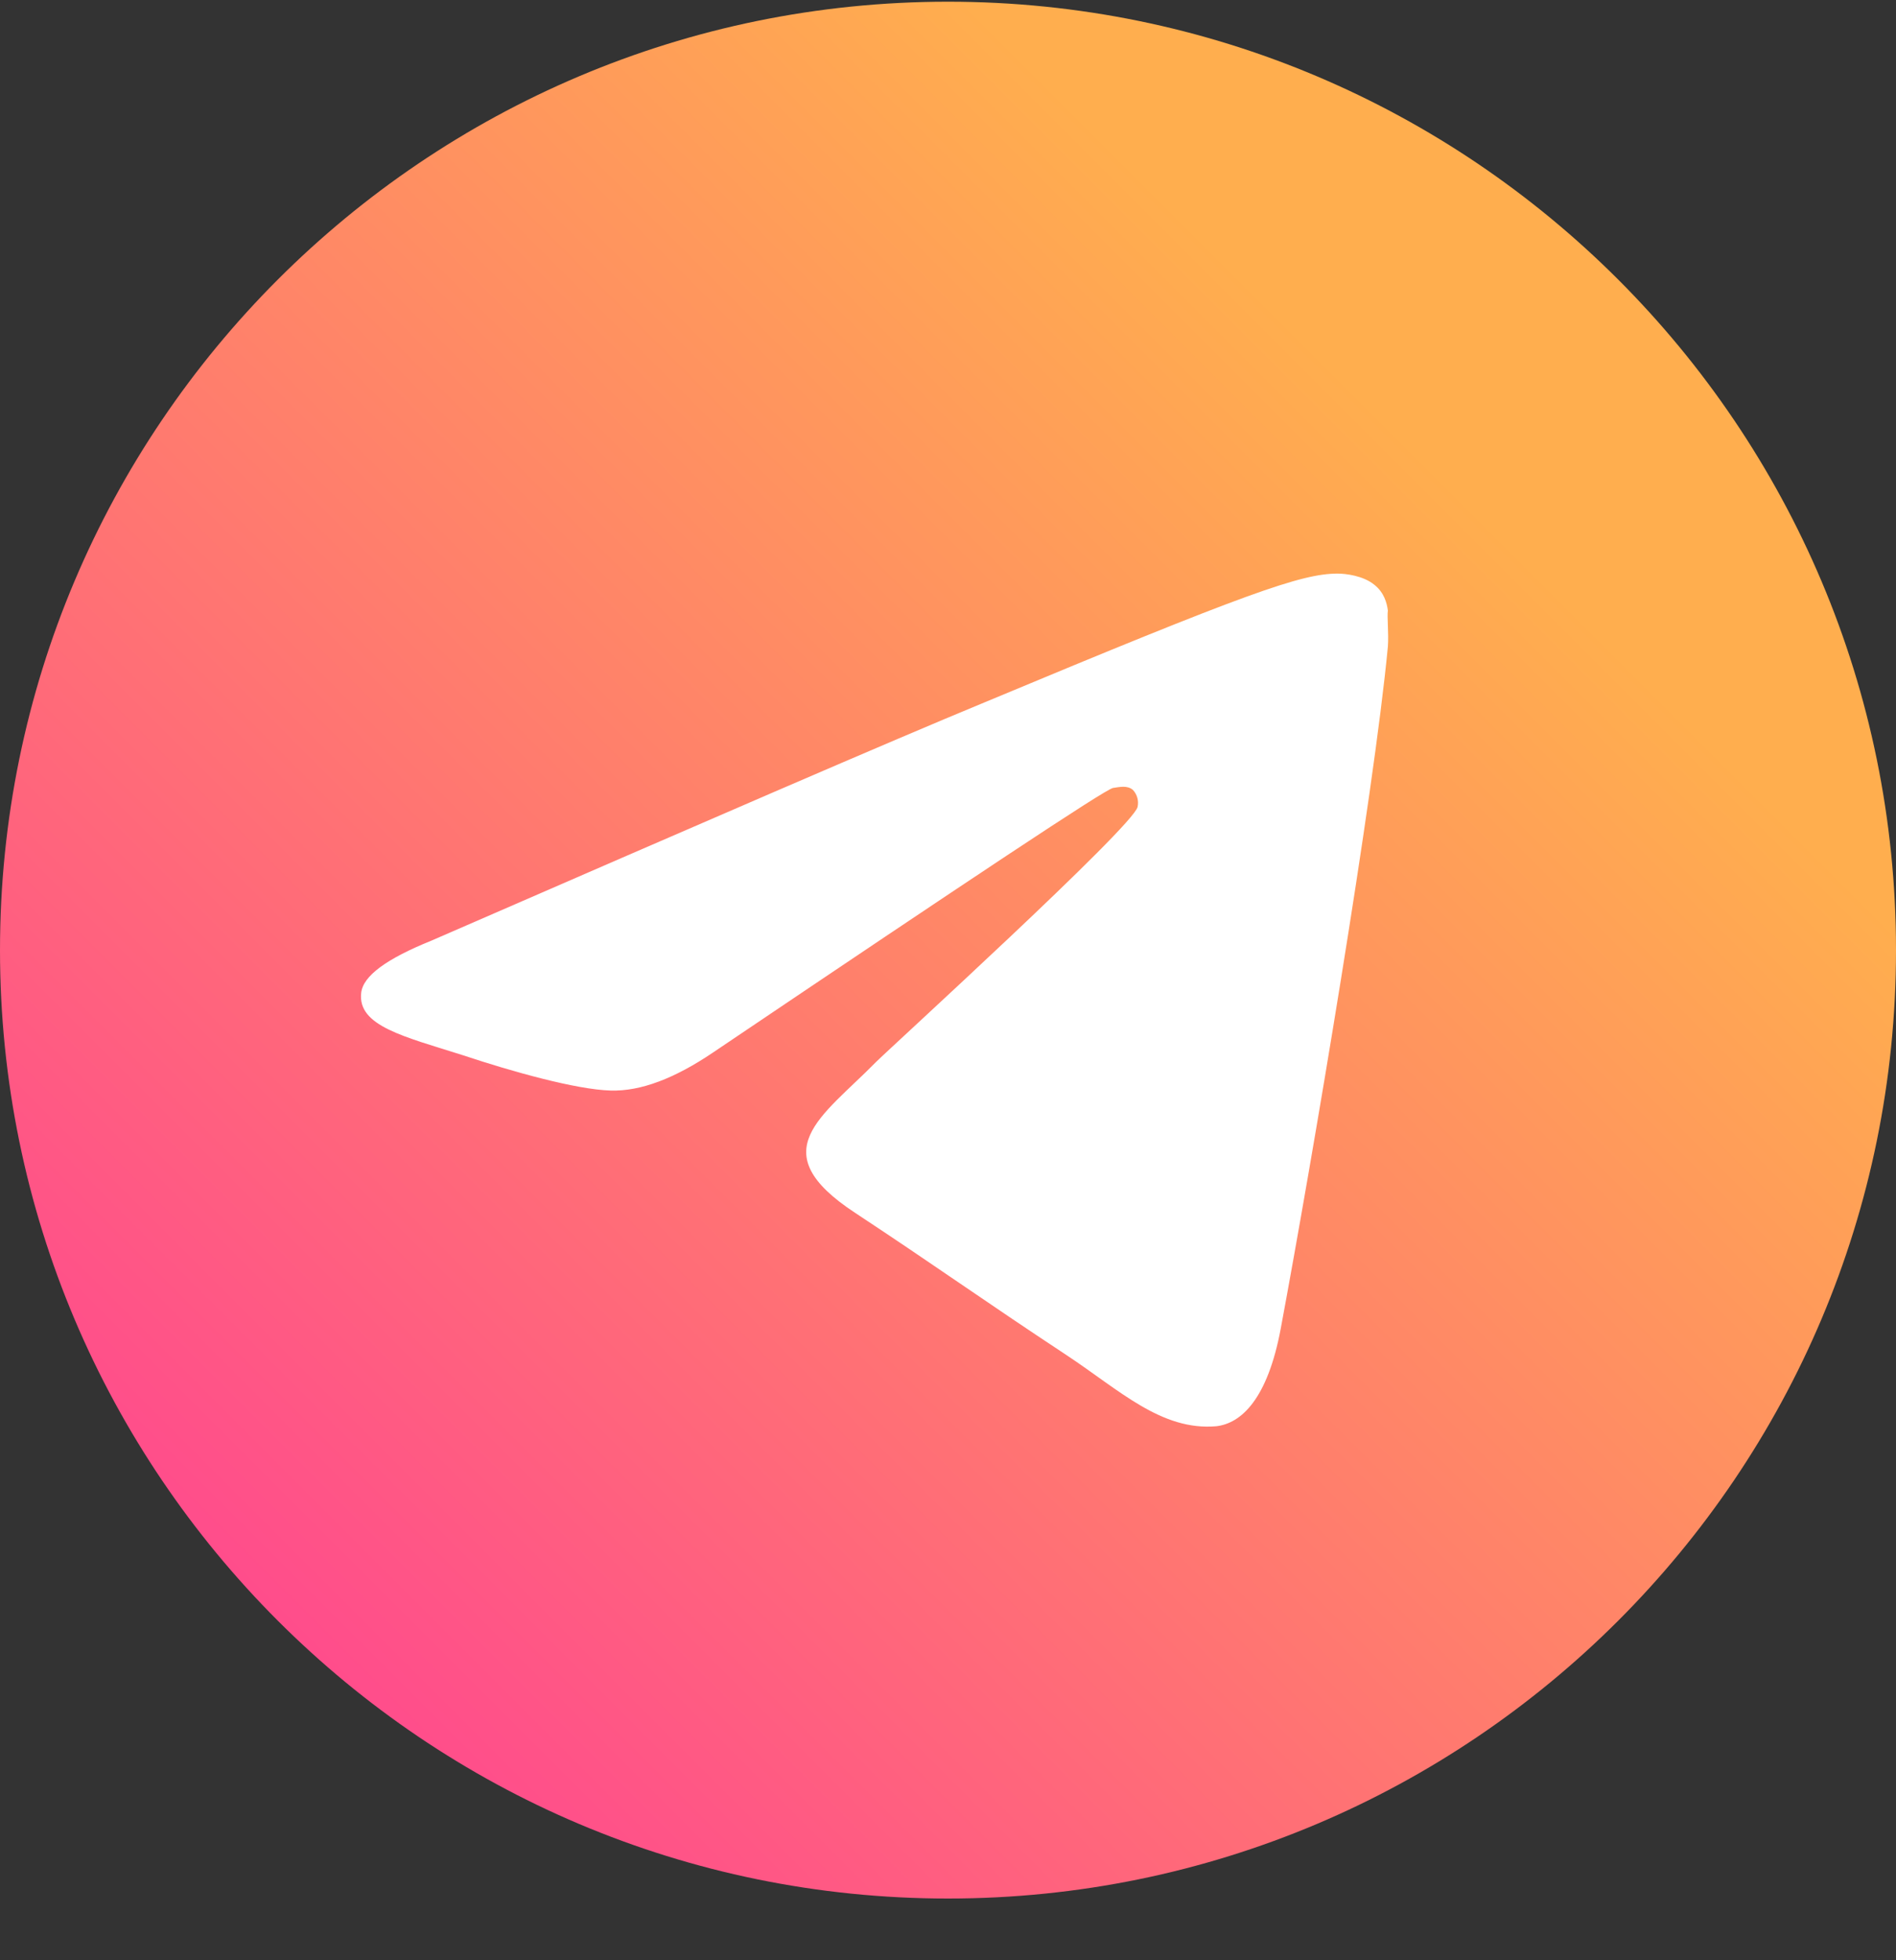 <svg width="30" height="31" viewBox="0 0 30 31" fill="none" xmlns="http://www.w3.org/2000/svg">
<rect x="0" y="0" width="30" height="31" fill="#333333" stroke="none"/>
<ellipse cx="15" cy="15.5" rx="11" ry="10.5" fill="white"/>
<path d="M15 0.027C6.72 0.027 0 6.747 0 15.026C0 23.305 6.72 30.024 15 30.024C23.28 30.024 30 23.305 30 15.026C30 6.747 23.28 0.027 15 0.027ZM21.96 10.226C21.735 12.596 20.76 18.356 20.265 21.01C20.055 22.135 19.635 22.51 19.245 22.555C18.375 22.63 17.715 21.985 16.875 21.43C15.555 20.56 14.805 20.02 13.53 19.18C12.045 18.206 13.005 17.666 13.86 16.796C14.085 16.571 17.925 13.076 18 12.761C18.01 12.713 18.009 12.664 17.996 12.617C17.983 12.57 17.959 12.527 17.925 12.491C17.835 12.416 17.715 12.446 17.61 12.461C17.475 12.491 15.375 13.886 11.28 16.646C10.68 17.051 10.14 17.261 9.66 17.246C9.12 17.231 8.1 16.946 7.335 16.691C6.39 16.391 5.655 16.226 5.715 15.701C5.745 15.431 6.12 15.161 6.825 14.876C11.205 12.971 14.115 11.711 15.57 11.111C19.74 9.371 20.595 9.071 21.165 9.071C21.285 9.071 21.57 9.101 21.75 9.251C21.9 9.371 21.945 9.536 21.96 9.656C21.945 9.746 21.975 10.016 21.96 10.226Z" fill="url(#paint0_linear_393_373)"/>
<defs>
<linearGradient id="paint0_linear_393_373" x1="30" y1="0.027" x2="0.003" y2="30.027" gradientUnits="userSpaceOnUse">
<stop offset="0.244" stop-color="#FFAE4E"/>
<stop offset="0.859" stop-color="#FF4C8C"/>
</linearGradient>
</defs>
</svg>

